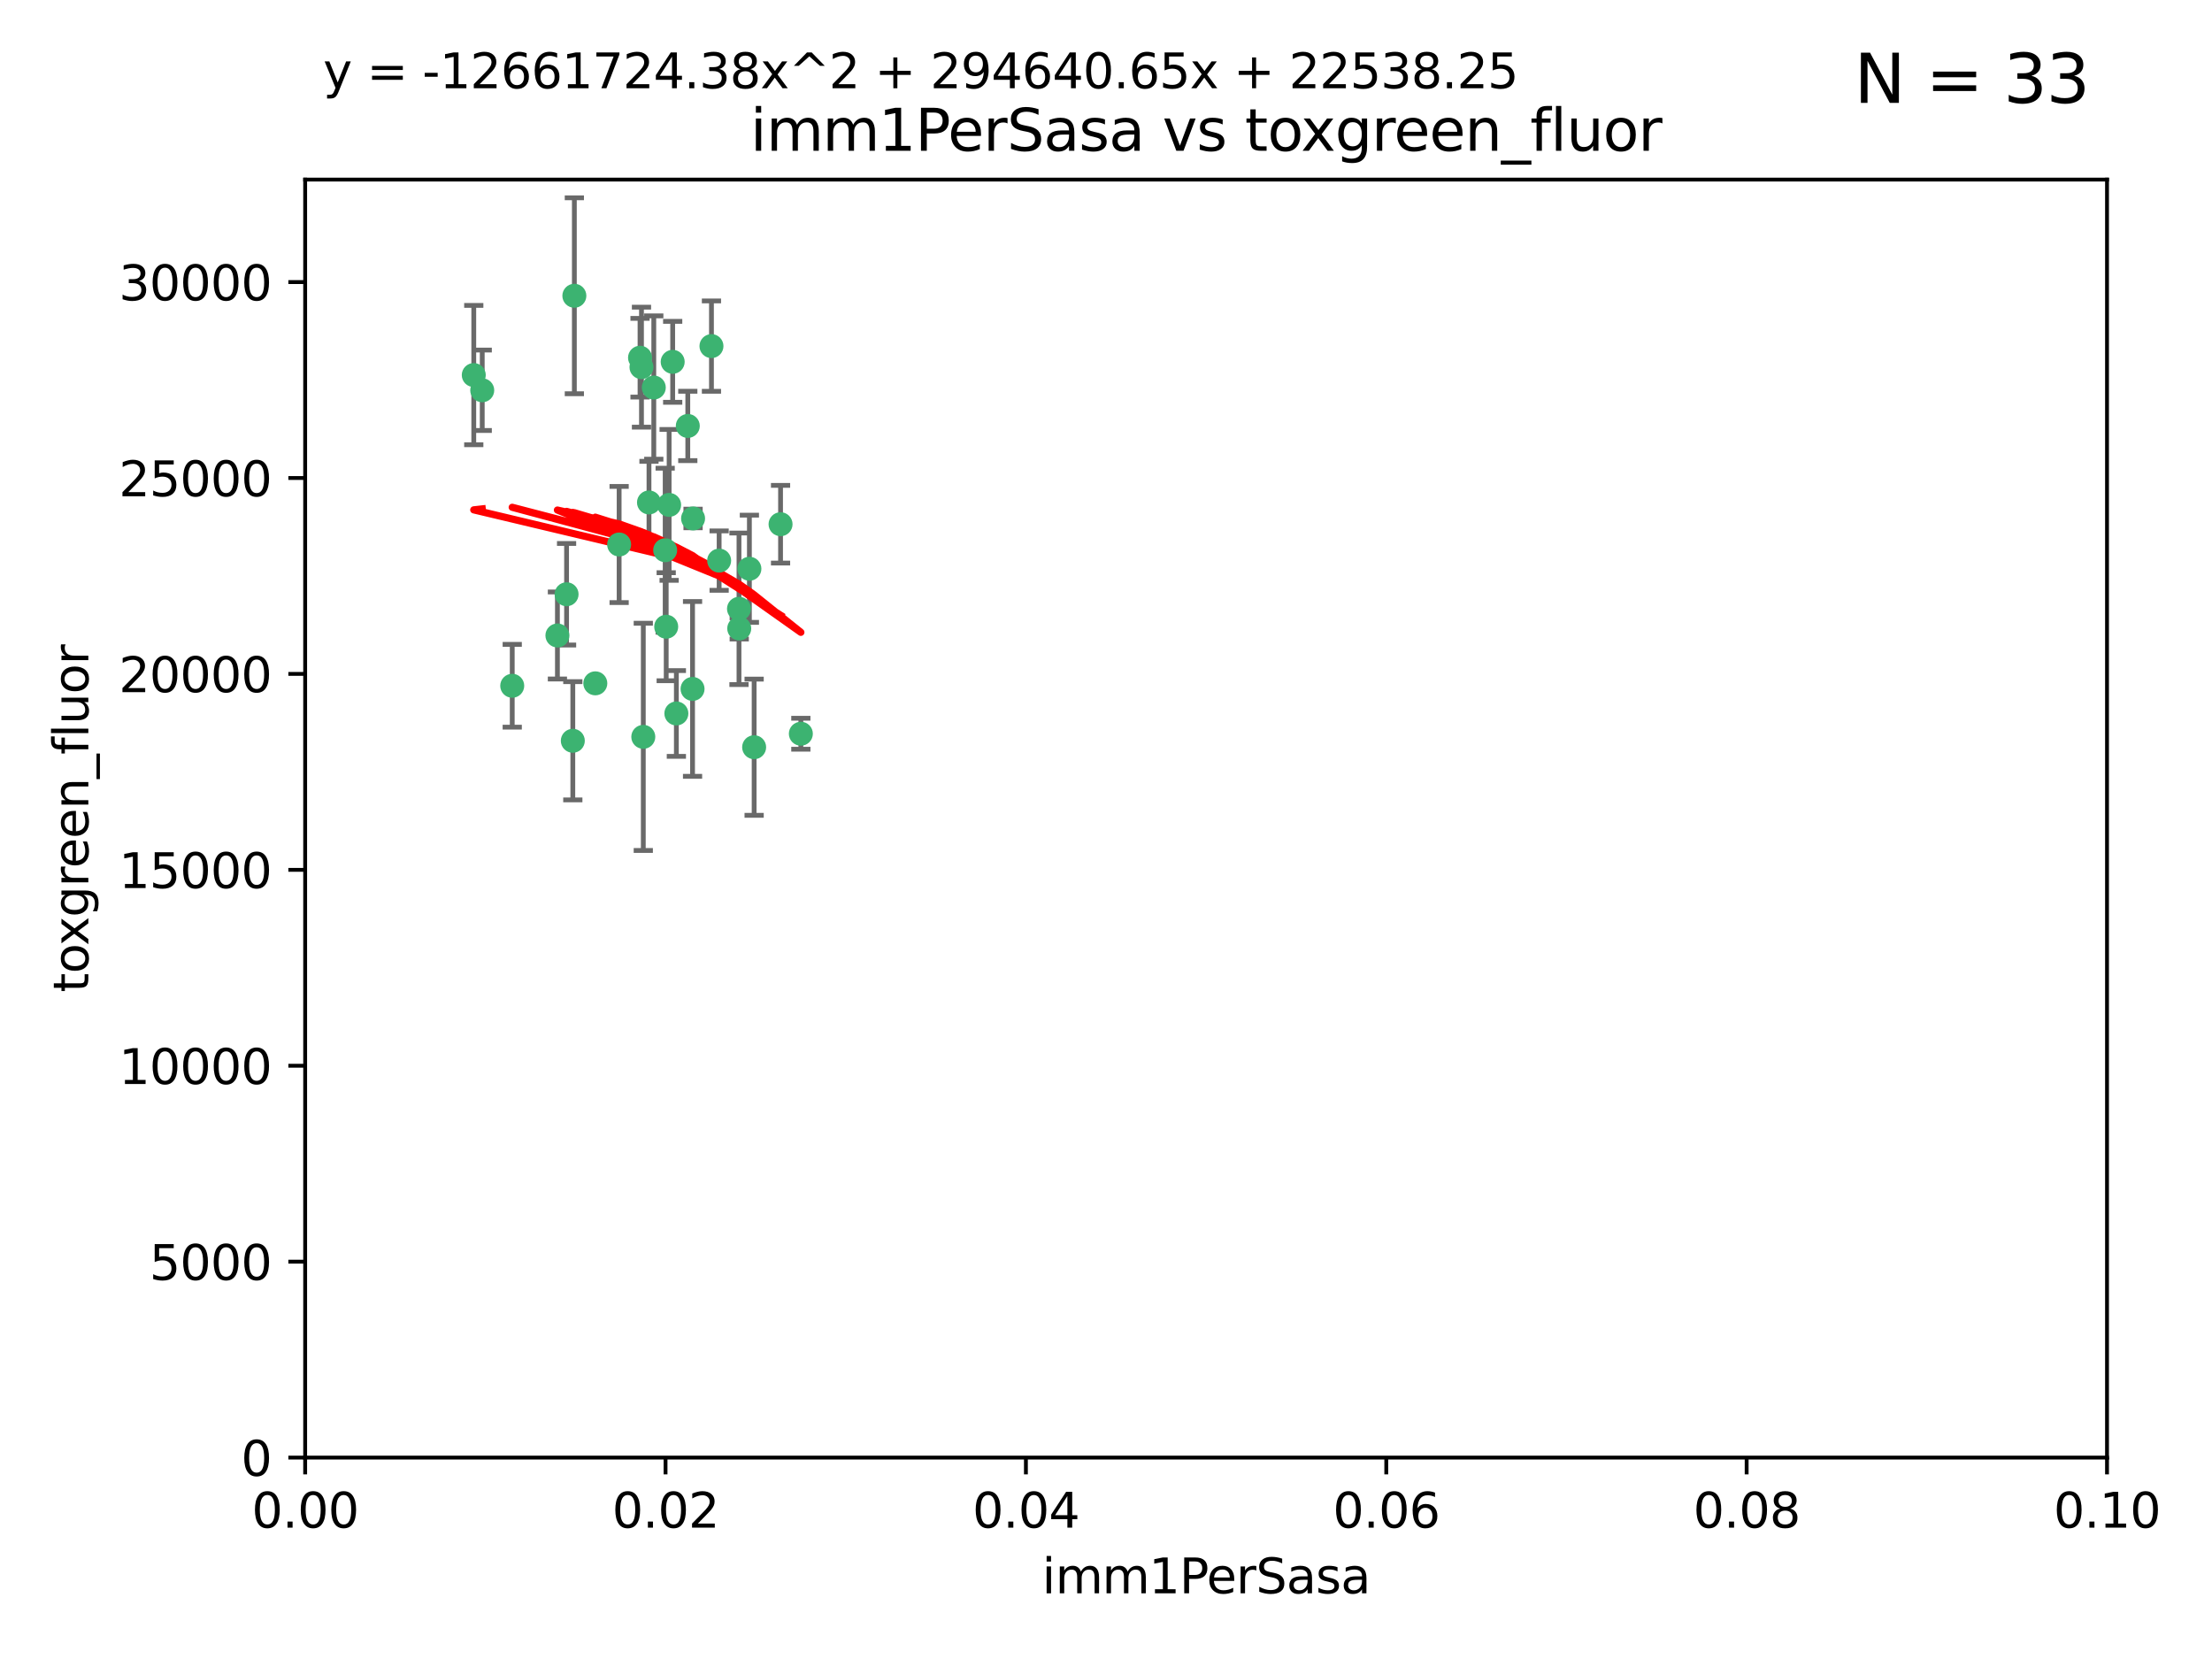 <?xml version="1.0" encoding="utf-8" standalone="no"?>
<!DOCTYPE svg PUBLIC "-//W3C//DTD SVG 1.1//EN"
  "http://www.w3.org/Graphics/SVG/1.1/DTD/svg11.dtd">
<svg xmlns:xlink="http://www.w3.org/1999/xlink" width="460.8pt" height="345.6pt" viewBox="0 0 460.8 345.6" xmlns="http://www.w3.org/2000/svg" version="1.1">
 <defs>
  <style type="text/css">*{stroke-linejoin: round; stroke-linecap: butt}</style>
 </defs>
 <g id="figure_1">
  <g id="patch_1">
   <path d="M 0 345.6 
L 460.8 345.6 
L 460.8 0 
L 0 0 
z
" style="fill: #ffffff"/>
  </g>
  <g id="axes_1">
   <g id="patch_2">
    <path d="M 63.571 303.64 
L 438.93 303.64 
L 438.93 37.411 
L 63.571 37.411 
z
" style="fill: #ffffff"/>
   </g>
   <g id="PathCollection_1">
    <defs>
     <path id="m004fc369bd" d="M 0 1.118 
C 0.297 1.118 0.581 1 0.791 0.791 
C 1 0.581 1.118 0.297 1.118 0 
C 1.118 -0.297 1 -0.581 0.791 -0.791 
C 0.581 -1 0.297 -1.118 0 -1.118 
C -0.297 -1.118 -0.581 -1 -0.791 -0.791 
C -1 -0.581 -1.118 -0.297 -1.118 0 
C -1.118 0.297 -1 0.581 -0.791 0.791 
C -0.581 1 -0.297 1.118 0 1.118 
z
" style="stroke: #3cb371"/>
    </defs>
    <g clip-path="url(#p2e3c6d1d08)">
     <use xlink:href="#m004fc369bd" x="100.458" y="81.302" style="fill: #3cb371; stroke: #3cb371"/>
     <use xlink:href="#m004fc369bd" x="98.695" y="78.131" style="fill: #3cb371; stroke: #3cb371"/>
     <use xlink:href="#m004fc369bd" x="148.21" y="72.1" style="fill: #3cb371; stroke: #3cb371"/>
     <use xlink:href="#m004fc369bd" x="138.568" y="114.62" style="fill: #3cb371; stroke: #3cb371"/>
     <use xlink:href="#m004fc369bd" x="118.027" y="123.793" style="fill: #3cb371; stroke: #3cb371"/>
     <use xlink:href="#m004fc369bd" x="133.331" y="74.519" style="fill: #3cb371; stroke: #3cb371"/>
     <use xlink:href="#m004fc369bd" x="124.016" y="142.351" style="fill: #3cb371; stroke: #3cb371"/>
     <use xlink:href="#m004fc369bd" x="135.196" y="104.669" style="fill: #3cb371; stroke: #3cb371"/>
     <use xlink:href="#m004fc369bd" x="119.649" y="61.614" style="fill: #3cb371; stroke: #3cb371"/>
     <use xlink:href="#m004fc369bd" x="144.38" y="108.004" style="fill: #3cb371; stroke: #3cb371"/>
     <use xlink:href="#m004fc369bd" x="106.707" y="142.86" style="fill: #3cb371; stroke: #3cb371"/>
     <use xlink:href="#m004fc369bd" x="143.28" y="88.731" style="fill: #3cb371; stroke: #3cb371"/>
     <use xlink:href="#m004fc369bd" x="136.196" y="80.73" style="fill: #3cb371; stroke: #3cb371"/>
     <use xlink:href="#m004fc369bd" x="140.132" y="75.375" style="fill: #3cb371; stroke: #3cb371"/>
     <use xlink:href="#m004fc369bd" x="119.328" y="154.316" style="fill: #3cb371; stroke: #3cb371"/>
     <use xlink:href="#m004fc369bd" x="153.995" y="130.924" style="fill: #3cb371; stroke: #3cb371"/>
     <use xlink:href="#m004fc369bd" x="139.392" y="105.18" style="fill: #3cb371; stroke: #3cb371"/>
     <use xlink:href="#m004fc369bd" x="149.81" y="116.785" style="fill: #3cb371; stroke: #3cb371"/>
     <use xlink:href="#m004fc369bd" x="133.632" y="76.485" style="fill: #3cb371; stroke: #3cb371"/>
     <use xlink:href="#m004fc369bd" x="128.977" y="113.43" style="fill: #3cb371; stroke: #3cb371"/>
     <use xlink:href="#m004fc369bd" x="116.121" y="132.38" style="fill: #3cb371; stroke: #3cb371"/>
     <use xlink:href="#m004fc369bd" x="153.946" y="126.822" style="fill: #3cb371; stroke: #3cb371"/>
     <use xlink:href="#m004fc369bd" x="156.112" y="118.484" style="fill: #3cb371; stroke: #3cb371"/>
     <use xlink:href="#m004fc369bd" x="157.1" y="155.658" style="fill: #3cb371; stroke: #3cb371"/>
     <use xlink:href="#m004fc369bd" x="166.831" y="152.848" style="fill: #3cb371; stroke: #3cb371"/>
     <use xlink:href="#m004fc369bd" x="144.271" y="143.516" style="fill: #3cb371; stroke: #3cb371"/>
     <use xlink:href="#m004fc369bd" x="140.899" y="148.629" style="fill: #3cb371; stroke: #3cb371"/>
     <use xlink:href="#m004fc369bd" x="134.01" y="153.5" style="fill: #3cb371; stroke: #3cb371"/>
     <use xlink:href="#m004fc369bd" x="138.782" y="130.556" style="fill: #3cb371; stroke: #3cb371"/>
     <use xlink:href="#m004fc369bd" x="162.604" y="109.203" style="fill: #3cb371; stroke: #3cb371"/>
    </g>
   </g>
   <g id="matplotlib.axis_1">
    <g id="xtick_1">
     <g id="line2d_1">
      <defs>
       <path id="mffca0acfab" d="M 0 0 
L 0 3.5 
" style="stroke: #000000; stroke-width: 0.8"/>
      </defs>
      <g>
       <use xlink:href="#mffca0acfab" x="63.571" y="303.64" style="stroke: #000000; stroke-width: 0.8"/>
      </g>
     </g>
     <g id="text_1">
      <!-- 0.00 -->
      <g transform="translate(52.438 318.238)scale(0.1 -0.1)">
       <defs>
        <path id="DejaVuSans-30" d="M 2034 4250 
Q 1547 4250 1301 3770 
Q 1056 3291 1056 2328 
Q 1056 1369 1301 889 
Q 1547 409 2034 409 
Q 2525 409 2770 889 
Q 3016 1369 3016 2328 
Q 3016 3291 2770 3770 
Q 2525 4250 2034 4250 
z
M 2034 4750 
Q 2819 4750 3233 4129 
Q 3647 3509 3647 2328 
Q 3647 1150 3233 529 
Q 2819 -91 2034 -91 
Q 1250 -91 836 529 
Q 422 1150 422 2328 
Q 422 3509 836 4129 
Q 1250 4750 2034 4750 
z
" transform="scale(0.016)"/>
        <path id="DejaVuSans-2e" d="M 684 794 
L 1344 794 
L 1344 0 
L 684 0 
L 684 794 
z
" transform="scale(0.016)"/>
       </defs>
       <use xlink:href="#DejaVuSans-30"/>
       <use xlink:href="#DejaVuSans-2e" x="63.623"/>
       <use xlink:href="#DejaVuSans-30" x="95.41"/>
       <use xlink:href="#DejaVuSans-30" x="159.033"/>
      </g>
     </g>
    </g>
    <g id="xtick_2">
     <g id="line2d_2">
      <g>
       <use xlink:href="#mffca0acfab" x="138.643" y="303.64" style="stroke: #000000; stroke-width: 0.8"/>
      </g>
     </g>
     <g id="text_2">
      <!-- 0.02 -->
      <g transform="translate(127.51 318.238)scale(0.1 -0.1)">
       <defs>
        <path id="DejaVuSans-32" d="M 1228 531 
L 3431 531 
L 3431 0 
L 469 0 
L 469 531 
Q 828 903 1448 1529 
Q 2069 2156 2228 2338 
Q 2531 2678 2651 2914 
Q 2772 3150 2772 3378 
Q 2772 3750 2511 3984 
Q 2250 4219 1831 4219 
Q 1534 4219 1204 4116 
Q 875 4013 500 3803 
L 500 4441 
Q 881 4594 1212 4672 
Q 1544 4750 1819 4750 
Q 2544 4750 2975 4387 
Q 3406 4025 3406 3419 
Q 3406 3131 3298 2873 
Q 3191 2616 2906 2266 
Q 2828 2175 2409 1742 
Q 1991 1309 1228 531 
z
" transform="scale(0.016)"/>
       </defs>
       <use xlink:href="#DejaVuSans-30"/>
       <use xlink:href="#DejaVuSans-2e" x="63.623"/>
       <use xlink:href="#DejaVuSans-30" x="95.41"/>
       <use xlink:href="#DejaVuSans-32" x="159.033"/>
      </g>
     </g>
    </g>
    <g id="xtick_3">
     <g id="line2d_3">
      <g>
       <use xlink:href="#mffca0acfab" x="213.715" y="303.64" style="stroke: #000000; stroke-width: 0.8"/>
      </g>
     </g>
     <g id="text_3">
      <!-- 0.04 -->
      <g transform="translate(202.582 318.238)scale(0.1 -0.1)">
       <defs>
        <path id="DejaVuSans-34" d="M 2419 4116 
L 825 1625 
L 2419 1625 
L 2419 4116 
z
M 2253 4666 
L 3047 4666 
L 3047 1625 
L 3713 1625 
L 3713 1100 
L 3047 1100 
L 3047 0 
L 2419 0 
L 2419 1100 
L 313 1100 
L 313 1709 
L 2253 4666 
z
" transform="scale(0.016)"/>
       </defs>
       <use xlink:href="#DejaVuSans-30"/>
       <use xlink:href="#DejaVuSans-2e" x="63.623"/>
       <use xlink:href="#DejaVuSans-30" x="95.41"/>
       <use xlink:href="#DejaVuSans-34" x="159.033"/>
      </g>
     </g>
    </g>
    <g id="xtick_4">
     <g id="line2d_4">
      <g>
       <use xlink:href="#mffca0acfab" x="288.786" y="303.64" style="stroke: #000000; stroke-width: 0.8"/>
      </g>
     </g>
     <g id="text_4">
      <!-- 0.06 -->
      <g transform="translate(277.654 318.238)scale(0.1 -0.1)">
       <defs>
        <path id="DejaVuSans-36" d="M 2113 2584 
Q 1688 2584 1439 2293 
Q 1191 2003 1191 1497 
Q 1191 994 1439 701 
Q 1688 409 2113 409 
Q 2538 409 2786 701 
Q 3034 994 3034 1497 
Q 3034 2003 2786 2293 
Q 2538 2584 2113 2584 
z
M 3366 4563 
L 3366 3988 
Q 3128 4100 2886 4159 
Q 2644 4219 2406 4219 
Q 1781 4219 1451 3797 
Q 1122 3375 1075 2522 
Q 1259 2794 1537 2939 
Q 1816 3084 2150 3084 
Q 2853 3084 3261 2657 
Q 3669 2231 3669 1497 
Q 3669 778 3244 343 
Q 2819 -91 2113 -91 
Q 1303 -91 875 529 
Q 447 1150 447 2328 
Q 447 3434 972 4092 
Q 1497 4750 2381 4750 
Q 2619 4750 2861 4703 
Q 3103 4656 3366 4563 
z
" transform="scale(0.016)"/>
       </defs>
       <use xlink:href="#DejaVuSans-30"/>
       <use xlink:href="#DejaVuSans-2e" x="63.623"/>
       <use xlink:href="#DejaVuSans-30" x="95.41"/>
       <use xlink:href="#DejaVuSans-36" x="159.033"/>
      </g>
     </g>
    </g>
    <g id="xtick_5">
     <g id="line2d_5">
      <g>
       <use xlink:href="#mffca0acfab" x="363.858" y="303.64" style="stroke: #000000; stroke-width: 0.8"/>
      </g>
     </g>
     <g id="text_5">
      <!-- 0.08 -->
      <g transform="translate(352.725 318.238)scale(0.1 -0.1)">
       <defs>
        <path id="DejaVuSans-38" d="M 2034 2216 
Q 1584 2216 1326 1975 
Q 1069 1734 1069 1313 
Q 1069 891 1326 650 
Q 1584 409 2034 409 
Q 2484 409 2743 651 
Q 3003 894 3003 1313 
Q 3003 1734 2745 1975 
Q 2488 2216 2034 2216 
z
M 1403 2484 
Q 997 2584 770 2862 
Q 544 3141 544 3541 
Q 544 4100 942 4425 
Q 1341 4750 2034 4750 
Q 2731 4750 3128 4425 
Q 3525 4100 3525 3541 
Q 3525 3141 3298 2862 
Q 3072 2584 2669 2484 
Q 3125 2378 3379 2068 
Q 3634 1759 3634 1313 
Q 3634 634 3220 271 
Q 2806 -91 2034 -91 
Q 1263 -91 848 271 
Q 434 634 434 1313 
Q 434 1759 690 2068 
Q 947 2378 1403 2484 
z
M 1172 3481 
Q 1172 3119 1398 2916 
Q 1625 2713 2034 2713 
Q 2441 2713 2670 2916 
Q 2900 3119 2900 3481 
Q 2900 3844 2670 4047 
Q 2441 4250 2034 4250 
Q 1625 4250 1398 4047 
Q 1172 3844 1172 3481 
z
" transform="scale(0.016)"/>
       </defs>
       <use xlink:href="#DejaVuSans-30"/>
       <use xlink:href="#DejaVuSans-2e" x="63.623"/>
       <use xlink:href="#DejaVuSans-30" x="95.41"/>
       <use xlink:href="#DejaVuSans-38" x="159.033"/>
      </g>
     </g>
    </g>
    <g id="xtick_6">
     <g id="line2d_6">
      <g>
       <use xlink:href="#mffca0acfab" x="438.93" y="303.64" style="stroke: #000000; stroke-width: 0.8"/>
      </g>
     </g>
     <g id="text_6">
      <!-- 0.10 -->
      <g transform="translate(427.797 318.238)scale(0.1 -0.1)">
       <defs>
        <path id="DejaVuSans-31" d="M 794 531 
L 1825 531 
L 1825 4091 
L 703 3866 
L 703 4441 
L 1819 4666 
L 2450 4666 
L 2450 531 
L 3481 531 
L 3481 0 
L 794 0 
L 794 531 
z
" transform="scale(0.016)"/>
       </defs>
       <use xlink:href="#DejaVuSans-30"/>
       <use xlink:href="#DejaVuSans-2e" x="63.623"/>
       <use xlink:href="#DejaVuSans-31" x="95.41"/>
       <use xlink:href="#DejaVuSans-30" x="159.033"/>
      </g>
     </g>
    </g>
    <g id="text_7">
     <!-- imm1PerSasa -->
     <g transform="translate(217.067 331.917)scale(0.1 -0.1)">
      <defs>
       <path id="DejaVuSans-69" d="M 603 3500 
L 1178 3500 
L 1178 0 
L 603 0 
L 603 3500 
z
M 603 4863 
L 1178 4863 
L 1178 4134 
L 603 4134 
L 603 4863 
z
" transform="scale(0.016)"/>
       <path id="DejaVuSans-6d" d="M 3328 2828 
Q 3544 3216 3844 3400 
Q 4144 3584 4550 3584 
Q 5097 3584 5394 3201 
Q 5691 2819 5691 2113 
L 5691 0 
L 5113 0 
L 5113 2094 
Q 5113 2597 4934 2840 
Q 4756 3084 4391 3084 
Q 3944 3084 3684 2787 
Q 3425 2491 3425 1978 
L 3425 0 
L 2847 0 
L 2847 2094 
Q 2847 2600 2669 2842 
Q 2491 3084 2119 3084 
Q 1678 3084 1418 2786 
Q 1159 2488 1159 1978 
L 1159 0 
L 581 0 
L 581 3500 
L 1159 3500 
L 1159 2956 
Q 1356 3278 1631 3431 
Q 1906 3584 2284 3584 
Q 2666 3584 2933 3390 
Q 3200 3197 3328 2828 
z
" transform="scale(0.016)"/>
       <path id="DejaVuSans-50" d="M 1259 4147 
L 1259 2394 
L 2053 2394 
Q 2494 2394 2734 2622 
Q 2975 2850 2975 3272 
Q 2975 3691 2734 3919 
Q 2494 4147 2053 4147 
L 1259 4147 
z
M 628 4666 
L 2053 4666 
Q 2838 4666 3239 4311 
Q 3641 3956 3641 3272 
Q 3641 2581 3239 2228 
Q 2838 1875 2053 1875 
L 1259 1875 
L 1259 0 
L 628 0 
L 628 4666 
z
" transform="scale(0.016)"/>
       <path id="DejaVuSans-65" d="M 3597 1894 
L 3597 1613 
L 953 1613 
Q 991 1019 1311 708 
Q 1631 397 2203 397 
Q 2534 397 2845 478 
Q 3156 559 3463 722 
L 3463 178 
Q 3153 47 2828 -22 
Q 2503 -91 2169 -91 
Q 1331 -91 842 396 
Q 353 884 353 1716 
Q 353 2575 817 3079 
Q 1281 3584 2069 3584 
Q 2775 3584 3186 3129 
Q 3597 2675 3597 1894 
z
M 3022 2063 
Q 3016 2534 2758 2815 
Q 2500 3097 2075 3097 
Q 1594 3097 1305 2825 
Q 1016 2553 972 2059 
L 3022 2063 
z
" transform="scale(0.016)"/>
       <path id="DejaVuSans-72" d="M 2631 2963 
Q 2534 3019 2420 3045 
Q 2306 3072 2169 3072 
Q 1681 3072 1420 2755 
Q 1159 2438 1159 1844 
L 1159 0 
L 581 0 
L 581 3500 
L 1159 3500 
L 1159 2956 
Q 1341 3275 1631 3429 
Q 1922 3584 2338 3584 
Q 2397 3584 2469 3576 
Q 2541 3569 2628 3553 
L 2631 2963 
z
" transform="scale(0.016)"/>
       <path id="DejaVuSans-53" d="M 3425 4513 
L 3425 3897 
Q 3066 4069 2747 4153 
Q 2428 4238 2131 4238 
Q 1616 4238 1336 4038 
Q 1056 3838 1056 3469 
Q 1056 3159 1242 3001 
Q 1428 2844 1947 2747 
L 2328 2669 
Q 3034 2534 3370 2195 
Q 3706 1856 3706 1288 
Q 3706 609 3251 259 
Q 2797 -91 1919 -91 
Q 1588 -91 1214 -16 
Q 841 59 441 206 
L 441 856 
Q 825 641 1194 531 
Q 1563 422 1919 422 
Q 2459 422 2753 634 
Q 3047 847 3047 1241 
Q 3047 1584 2836 1778 
Q 2625 1972 2144 2069 
L 1759 2144 
Q 1053 2284 737 2584 
Q 422 2884 422 3419 
Q 422 4038 858 4394 
Q 1294 4750 2059 4750 
Q 2388 4750 2728 4690 
Q 3069 4631 3425 4513 
z
" transform="scale(0.016)"/>
       <path id="DejaVuSans-61" d="M 2194 1759 
Q 1497 1759 1228 1600 
Q 959 1441 959 1056 
Q 959 750 1161 570 
Q 1363 391 1709 391 
Q 2188 391 2477 730 
Q 2766 1069 2766 1631 
L 2766 1759 
L 2194 1759 
z
M 3341 1997 
L 3341 0 
L 2766 0 
L 2766 531 
Q 2569 213 2275 61 
Q 1981 -91 1556 -91 
Q 1019 -91 701 211 
Q 384 513 384 1019 
Q 384 1609 779 1909 
Q 1175 2209 1959 2209 
L 2766 2209 
L 2766 2266 
Q 2766 2663 2505 2880 
Q 2244 3097 1772 3097 
Q 1472 3097 1187 3025 
Q 903 2953 641 2809 
L 641 3341 
Q 956 3463 1253 3523 
Q 1550 3584 1831 3584 
Q 2591 3584 2966 3190 
Q 3341 2797 3341 1997 
z
" transform="scale(0.016)"/>
       <path id="DejaVuSans-73" d="M 2834 3397 
L 2834 2853 
Q 2591 2978 2328 3040 
Q 2066 3103 1784 3103 
Q 1356 3103 1142 2972 
Q 928 2841 928 2578 
Q 928 2378 1081 2264 
Q 1234 2150 1697 2047 
L 1894 2003 
Q 2506 1872 2764 1633 
Q 3022 1394 3022 966 
Q 3022 478 2636 193 
Q 2250 -91 1575 -91 
Q 1294 -91 989 -36 
Q 684 19 347 128 
L 347 722 
Q 666 556 975 473 
Q 1284 391 1588 391 
Q 1994 391 2212 530 
Q 2431 669 2431 922 
Q 2431 1156 2273 1281 
Q 2116 1406 1581 1522 
L 1381 1569 
Q 847 1681 609 1914 
Q 372 2147 372 2553 
Q 372 3047 722 3315 
Q 1072 3584 1716 3584 
Q 2034 3584 2315 3537 
Q 2597 3491 2834 3397 
z
" transform="scale(0.016)"/>
      </defs>
      <use xlink:href="#DejaVuSans-69"/>
      <use xlink:href="#DejaVuSans-6d" x="27.783"/>
      <use xlink:href="#DejaVuSans-6d" x="125.195"/>
      <use xlink:href="#DejaVuSans-31" x="222.607"/>
      <use xlink:href="#DejaVuSans-50" x="286.23"/>
      <use xlink:href="#DejaVuSans-65" x="342.908"/>
      <use xlink:href="#DejaVuSans-72" x="404.432"/>
      <use xlink:href="#DejaVuSans-53" x="445.545"/>
      <use xlink:href="#DejaVuSans-61" x="509.021"/>
      <use xlink:href="#DejaVuSans-73" x="570.301"/>
      <use xlink:href="#DejaVuSans-61" x="622.4"/>
     </g>
    </g>
   </g>
   <g id="matplotlib.axis_2">
    <g id="ytick_1">
     <g id="line2d_7">
      <defs>
       <path id="m4f6c9a220f" d="M 0 0 
L -3.5 0 
" style="stroke: #000000; stroke-width: 0.8"/>
      </defs>
      <g>
       <use xlink:href="#m4f6c9a220f" x="63.571" y="303.64" style="stroke: #000000; stroke-width: 0.8"/>
      </g>
     </g>
     <g id="text_8">
      <!-- 0 -->
      <g transform="translate(50.209 307.439)scale(0.1 -0.1)">
       <use xlink:href="#DejaVuSans-30"/>
      </g>
     </g>
    </g>
    <g id="ytick_2">
     <g id="line2d_8">
      <g>
       <use xlink:href="#m4f6c9a220f" x="63.571" y="262.827" style="stroke: #000000; stroke-width: 0.8"/>
      </g>
     </g>
     <g id="text_9">
      <!-- 5000 -->
      <g transform="translate(31.121 266.626)scale(0.1 -0.1)">
       <defs>
        <path id="DejaVuSans-35" d="M 691 4666 
L 3169 4666 
L 3169 4134 
L 1269 4134 
L 1269 2991 
Q 1406 3038 1543 3061 
Q 1681 3084 1819 3084 
Q 2600 3084 3056 2656 
Q 3513 2228 3513 1497 
Q 3513 744 3044 326 
Q 2575 -91 1722 -91 
Q 1428 -91 1123 -41 
Q 819 9 494 109 
L 494 744 
Q 775 591 1075 516 
Q 1375 441 1709 441 
Q 2250 441 2565 725 
Q 2881 1009 2881 1497 
Q 2881 1984 2565 2268 
Q 2250 2553 1709 2553 
Q 1456 2553 1204 2497 
Q 953 2441 691 2322 
L 691 4666 
z
" transform="scale(0.016)"/>
       </defs>
       <use xlink:href="#DejaVuSans-35"/>
       <use xlink:href="#DejaVuSans-30" x="63.623"/>
       <use xlink:href="#DejaVuSans-30" x="127.246"/>
       <use xlink:href="#DejaVuSans-30" x="190.869"/>
      </g>
     </g>
    </g>
    <g id="ytick_3">
     <g id="line2d_9">
      <g>
       <use xlink:href="#m4f6c9a220f" x="63.571" y="222.014" style="stroke: #000000; stroke-width: 0.8"/>
      </g>
     </g>
     <g id="text_10">
      <!-- 10000 -->
      <g transform="translate(24.759 225.813)scale(0.1 -0.1)">
       <use xlink:href="#DejaVuSans-31"/>
       <use xlink:href="#DejaVuSans-30" x="63.623"/>
       <use xlink:href="#DejaVuSans-30" x="127.246"/>
       <use xlink:href="#DejaVuSans-30" x="190.869"/>
       <use xlink:href="#DejaVuSans-30" x="254.492"/>
      </g>
     </g>
    </g>
    <g id="ytick_4">
     <g id="line2d_10">
      <g>
       <use xlink:href="#m4f6c9a220f" x="63.571" y="181.201" style="stroke: #000000; stroke-width: 0.8"/>
      </g>
     </g>
     <g id="text_11">
      <!-- 15000 -->
      <g transform="translate(24.759 185)scale(0.1 -0.1)">
       <use xlink:href="#DejaVuSans-31"/>
       <use xlink:href="#DejaVuSans-35" x="63.623"/>
       <use xlink:href="#DejaVuSans-30" x="127.246"/>
       <use xlink:href="#DejaVuSans-30" x="190.869"/>
       <use xlink:href="#DejaVuSans-30" x="254.492"/>
      </g>
     </g>
    </g>
    <g id="ytick_5">
     <g id="line2d_11">
      <g>
       <use xlink:href="#m4f6c9a220f" x="63.571" y="140.388" style="stroke: #000000; stroke-width: 0.8"/>
      </g>
     </g>
     <g id="text_12">
      <!-- 20000 -->
      <g transform="translate(24.759 144.187)scale(0.1 -0.1)">
       <use xlink:href="#DejaVuSans-32"/>
       <use xlink:href="#DejaVuSans-30" x="63.623"/>
       <use xlink:href="#DejaVuSans-30" x="127.246"/>
       <use xlink:href="#DejaVuSans-30" x="190.869"/>
       <use xlink:href="#DejaVuSans-30" x="254.492"/>
      </g>
     </g>
    </g>
    <g id="ytick_6">
     <g id="line2d_12">
      <g>
       <use xlink:href="#m4f6c9a220f" x="63.571" y="99.575" style="stroke: #000000; stroke-width: 0.8"/>
      </g>
     </g>
     <g id="text_13">
      <!-- 25000 -->
      <g transform="translate(24.759 103.374)scale(0.1 -0.1)">
       <use xlink:href="#DejaVuSans-32"/>
       <use xlink:href="#DejaVuSans-35" x="63.623"/>
       <use xlink:href="#DejaVuSans-30" x="127.246"/>
       <use xlink:href="#DejaVuSans-30" x="190.869"/>
       <use xlink:href="#DejaVuSans-30" x="254.492"/>
      </g>
     </g>
    </g>
    <g id="ytick_7">
     <g id="line2d_13">
      <g>
       <use xlink:href="#m4f6c9a220f" x="63.571" y="58.761" style="stroke: #000000; stroke-width: 0.8"/>
      </g>
     </g>
     <g id="text_14">
      <!-- 30000 -->
      <g transform="translate(24.759 62.561)scale(0.1 -0.1)">
       <defs>
        <path id="DejaVuSans-33" d="M 2597 2516 
Q 3050 2419 3304 2112 
Q 3559 1806 3559 1356 
Q 3559 666 3084 287 
Q 2609 -91 1734 -91 
Q 1441 -91 1130 -33 
Q 819 25 488 141 
L 488 750 
Q 750 597 1062 519 
Q 1375 441 1716 441 
Q 2309 441 2620 675 
Q 2931 909 2931 1356 
Q 2931 1769 2642 2001 
Q 2353 2234 1838 2234 
L 1294 2234 
L 1294 2753 
L 1863 2753 
Q 2328 2753 2575 2939 
Q 2822 3125 2822 3475 
Q 2822 3834 2567 4026 
Q 2313 4219 1838 4219 
Q 1578 4219 1281 4162 
Q 984 4106 628 3988 
L 628 4550 
Q 988 4650 1302 4700 
Q 1616 4750 1894 4750 
Q 2613 4750 3031 4423 
Q 3450 4097 3450 3541 
Q 3450 3153 3228 2886 
Q 3006 2619 2597 2516 
z
" transform="scale(0.016)"/>
       </defs>
       <use xlink:href="#DejaVuSans-33"/>
       <use xlink:href="#DejaVuSans-30" x="63.623"/>
       <use xlink:href="#DejaVuSans-30" x="127.246"/>
       <use xlink:href="#DejaVuSans-30" x="190.869"/>
       <use xlink:href="#DejaVuSans-30" x="254.492"/>
      </g>
     </g>
    </g>
    <g id="text_15">
     <!-- toxgreen_fluor -->
     <g transform="translate(18.401 206.72)rotate(-90)scale(0.1 -0.1)">
      <defs>
       <path id="DejaVuSans-74" d="M 1172 4494 
L 1172 3500 
L 2356 3500 
L 2356 3053 
L 1172 3053 
L 1172 1153 
Q 1172 725 1289 603 
Q 1406 481 1766 481 
L 2356 481 
L 2356 0 
L 1766 0 
Q 1100 0 847 248 
Q 594 497 594 1153 
L 594 3053 
L 172 3053 
L 172 3500 
L 594 3500 
L 594 4494 
L 1172 4494 
z
" transform="scale(0.016)"/>
       <path id="DejaVuSans-6f" d="M 1959 3097 
Q 1497 3097 1228 2736 
Q 959 2375 959 1747 
Q 959 1119 1226 758 
Q 1494 397 1959 397 
Q 2419 397 2687 759 
Q 2956 1122 2956 1747 
Q 2956 2369 2687 2733 
Q 2419 3097 1959 3097 
z
M 1959 3584 
Q 2709 3584 3137 3096 
Q 3566 2609 3566 1747 
Q 3566 888 3137 398 
Q 2709 -91 1959 -91 
Q 1206 -91 779 398 
Q 353 888 353 1747 
Q 353 2609 779 3096 
Q 1206 3584 1959 3584 
z
" transform="scale(0.016)"/>
       <path id="DejaVuSans-78" d="M 3513 3500 
L 2247 1797 
L 3578 0 
L 2900 0 
L 1881 1375 
L 863 0 
L 184 0 
L 1544 1831 
L 300 3500 
L 978 3500 
L 1906 2253 
L 2834 3500 
L 3513 3500 
z
" transform="scale(0.016)"/>
       <path id="DejaVuSans-67" d="M 2906 1791 
Q 2906 2416 2648 2759 
Q 2391 3103 1925 3103 
Q 1463 3103 1205 2759 
Q 947 2416 947 1791 
Q 947 1169 1205 825 
Q 1463 481 1925 481 
Q 2391 481 2648 825 
Q 2906 1169 2906 1791 
z
M 3481 434 
Q 3481 -459 3084 -895 
Q 2688 -1331 1869 -1331 
Q 1566 -1331 1297 -1286 
Q 1028 -1241 775 -1147 
L 775 -588 
Q 1028 -725 1275 -790 
Q 1522 -856 1778 -856 
Q 2344 -856 2625 -561 
Q 2906 -266 2906 331 
L 2906 616 
Q 2728 306 2450 153 
Q 2172 0 1784 0 
Q 1141 0 747 490 
Q 353 981 353 1791 
Q 353 2603 747 3093 
Q 1141 3584 1784 3584 
Q 2172 3584 2450 3431 
Q 2728 3278 2906 2969 
L 2906 3500 
L 3481 3500 
L 3481 434 
z
" transform="scale(0.016)"/>
       <path id="DejaVuSans-6e" d="M 3513 2113 
L 3513 0 
L 2938 0 
L 2938 2094 
Q 2938 2591 2744 2837 
Q 2550 3084 2163 3084 
Q 1697 3084 1428 2787 
Q 1159 2491 1159 1978 
L 1159 0 
L 581 0 
L 581 3500 
L 1159 3500 
L 1159 2956 
Q 1366 3272 1645 3428 
Q 1925 3584 2291 3584 
Q 2894 3584 3203 3211 
Q 3513 2838 3513 2113 
z
" transform="scale(0.016)"/>
       <path id="DejaVuSans-5f" d="M 3263 -1063 
L 3263 -1509 
L -63 -1509 
L -63 -1063 
L 3263 -1063 
z
" transform="scale(0.016)"/>
       <path id="DejaVuSans-66" d="M 2375 4863 
L 2375 4384 
L 1825 4384 
Q 1516 4384 1395 4259 
Q 1275 4134 1275 3809 
L 1275 3500 
L 2222 3500 
L 2222 3053 
L 1275 3053 
L 1275 0 
L 697 0 
L 697 3053 
L 147 3053 
L 147 3500 
L 697 3500 
L 697 3744 
Q 697 4328 969 4595 
Q 1241 4863 1831 4863 
L 2375 4863 
z
" transform="scale(0.016)"/>
       <path id="DejaVuSans-6c" d="M 603 4863 
L 1178 4863 
L 1178 0 
L 603 0 
L 603 4863 
z
" transform="scale(0.016)"/>
       <path id="DejaVuSans-75" d="M 544 1381 
L 544 3500 
L 1119 3500 
L 1119 1403 
Q 1119 906 1312 657 
Q 1506 409 1894 409 
Q 2359 409 2629 706 
Q 2900 1003 2900 1516 
L 2900 3500 
L 3475 3500 
L 3475 0 
L 2900 0 
L 2900 538 
Q 2691 219 2414 64 
Q 2138 -91 1772 -91 
Q 1169 -91 856 284 
Q 544 659 544 1381 
z
M 1991 3584 
L 1991 3584 
z
" transform="scale(0.016)"/>
      </defs>
      <use xlink:href="#DejaVuSans-74"/>
      <use xlink:href="#DejaVuSans-6f" x="39.209"/>
      <use xlink:href="#DejaVuSans-78" x="97.266"/>
      <use xlink:href="#DejaVuSans-67" x="156.445"/>
      <use xlink:href="#DejaVuSans-72" x="219.922"/>
      <use xlink:href="#DejaVuSans-65" x="258.785"/>
      <use xlink:href="#DejaVuSans-65" x="320.309"/>
      <use xlink:href="#DejaVuSans-6e" x="381.832"/>
      <use xlink:href="#DejaVuSans-5f" x="445.211"/>
      <use xlink:href="#DejaVuSans-66" x="495.211"/>
      <use xlink:href="#DejaVuSans-6c" x="530.416"/>
      <use xlink:href="#DejaVuSans-75" x="558.199"/>
      <use xlink:href="#DejaVuSans-6f" x="621.578"/>
      <use xlink:href="#DejaVuSans-72" x="682.76"/>
     </g>
    </g>
   </g>
   <g id="LineCollection_1">
    <path d="M 100.458 89.677 
L 100.458 72.926 
" clip-path="url(#p2e3c6d1d08)" style="fill: none; stroke: #696969"/>
    <path d="M 98.695 92.642 
L 98.695 63.621 
" clip-path="url(#p2e3c6d1d08)" style="fill: none; stroke: #696969"/>
    <path d="M 148.21 81.508 
L 148.21 62.691 
" clip-path="url(#p2e3c6d1d08)" style="fill: none; stroke: #696969"/>
    <path d="M 138.568 131.703 
L 138.568 97.537 
" clip-path="url(#p2e3c6d1d08)" style="fill: none; stroke: #696969"/>
    <path d="M 118.027 134.369 
L 118.027 113.217 
" clip-path="url(#p2e3c6d1d08)" style="fill: none; stroke: #696969"/>
    <path d="M 133.331 82.716 
L 133.331 66.323 
" clip-path="url(#p2e3c6d1d08)" style="fill: none; stroke: #696969"/>
    <path d="M 124.016 142.961 
L 124.016 141.74 
" clip-path="url(#p2e3c6d1d08)" style="fill: none; stroke: #696969"/>
    <path d="M 135.196 113.231 
L 135.196 96.106 
" clip-path="url(#p2e3c6d1d08)" style="fill: none; stroke: #696969"/>
    <path d="M 119.649 82.023 
L 119.649 41.205 
" clip-path="url(#p2e3c6d1d08)" style="fill: none; stroke: #696969"/>
    <path d="M 144.38 109.944 
L 144.38 106.064 
" clip-path="url(#p2e3c6d1d08)" style="fill: none; stroke: #696969"/>
    <path d="M 106.707 151.483 
L 106.707 134.236 
" clip-path="url(#p2e3c6d1d08)" style="fill: none; stroke: #696969"/>
    <path d="M 143.28 95.956 
L 143.28 81.505 
" clip-path="url(#p2e3c6d1d08)" style="fill: none; stroke: #696969"/>
    <path d="M 136.196 95.657 
L 136.196 65.803 
" clip-path="url(#p2e3c6d1d08)" style="fill: none; stroke: #696969"/>
    <path d="M 140.132 83.805 
L 140.132 66.944 
" clip-path="url(#p2e3c6d1d08)" style="fill: none; stroke: #696969"/>
    <path d="M 119.328 166.633 
L 119.328 141.999 
" clip-path="url(#p2e3c6d1d08)" style="fill: none; stroke: #696969"/>
    <path d="M 153.995 133.114 
L 153.995 128.735 
" clip-path="url(#p2e3c6d1d08)" style="fill: none; stroke: #696969"/>
    <path d="M 139.392 120.895 
L 139.392 89.465 
" clip-path="url(#p2e3c6d1d08)" style="fill: none; stroke: #696969"/>
    <path d="M 149.81 122.971 
L 149.81 110.599 
" clip-path="url(#p2e3c6d1d08)" style="fill: none; stroke: #696969"/>
    <path d="M 133.632 88.982 
L 133.632 63.989 
" clip-path="url(#p2e3c6d1d08)" style="fill: none; stroke: #696969"/>
    <path d="M 128.977 125.529 
L 128.977 101.332 
" clip-path="url(#p2e3c6d1d08)" style="fill: none; stroke: #696969"/>
    <path d="M 116.121 141.447 
L 116.121 123.313 
" clip-path="url(#p2e3c6d1d08)" style="fill: none; stroke: #696969"/>
    <path d="M 153.946 142.606 
L 153.946 111.038 
" clip-path="url(#p2e3c6d1d08)" style="fill: none; stroke: #696969"/>
    <path d="M 156.112 129.651 
L 156.112 107.317 
" clip-path="url(#p2e3c6d1d08)" style="fill: none; stroke: #696969"/>
    <path d="M 157.1 169.844 
L 157.1 141.472 
" clip-path="url(#p2e3c6d1d08)" style="fill: none; stroke: #696969"/>
    <path d="M 166.831 156.075 
L 166.831 149.621 
" clip-path="url(#p2e3c6d1d08)" style="fill: none; stroke: #696969"/>
    <path d="M 144.271 161.723 
L 144.271 125.31 
" clip-path="url(#p2e3c6d1d08)" style="fill: none; stroke: #696969"/>
    <path d="M 140.899 157.563 
L 140.899 139.694 
" clip-path="url(#p2e3c6d1d08)" style="fill: none; stroke: #696969"/>
    <path d="M 134.01 177.167 
L 134.01 129.834 
" clip-path="url(#p2e3c6d1d08)" style="fill: none; stroke: #696969"/>
    <path d="M 138.782 141.807 
L 138.782 119.305 
" clip-path="url(#p2e3c6d1d08)" style="fill: none; stroke: #696969"/>
    <path d="M 162.604 117.297 
L 162.604 101.108 
" clip-path="url(#p2e3c6d1d08)" style="fill: none; stroke: #696969"/>
   </g>
   <g id="line2d_14">
    <defs>
     <path id="md4146acfc9" d="M 2 0 
L -2 -0 
" style="stroke: #696969"/>
    </defs>
    <g clip-path="url(#p2e3c6d1d08)">
     <use xlink:href="#md4146acfc9" x="100.458" y="89.677" style="fill: #696969; stroke: #696969"/>
     <use xlink:href="#md4146acfc9" x="98.695" y="92.642" style="fill: #696969; stroke: #696969"/>
     <use xlink:href="#md4146acfc9" x="148.21" y="81.508" style="fill: #696969; stroke: #696969"/>
     <use xlink:href="#md4146acfc9" x="138.568" y="131.703" style="fill: #696969; stroke: #696969"/>
     <use xlink:href="#md4146acfc9" x="118.027" y="134.369" style="fill: #696969; stroke: #696969"/>
     <use xlink:href="#md4146acfc9" x="133.331" y="82.716" style="fill: #696969; stroke: #696969"/>
     <use xlink:href="#md4146acfc9" x="124.016" y="142.961" style="fill: #696969; stroke: #696969"/>
     <use xlink:href="#md4146acfc9" x="135.196" y="113.231" style="fill: #696969; stroke: #696969"/>
     <use xlink:href="#md4146acfc9" x="119.649" y="82.023" style="fill: #696969; stroke: #696969"/>
     <use xlink:href="#md4146acfc9" x="144.38" y="109.944" style="fill: #696969; stroke: #696969"/>
     <use xlink:href="#md4146acfc9" x="106.707" y="151.483" style="fill: #696969; stroke: #696969"/>
     <use xlink:href="#md4146acfc9" x="143.28" y="95.956" style="fill: #696969; stroke: #696969"/>
     <use xlink:href="#md4146acfc9" x="136.196" y="95.657" style="fill: #696969; stroke: #696969"/>
     <use xlink:href="#md4146acfc9" x="140.132" y="83.805" style="fill: #696969; stroke: #696969"/>
     <use xlink:href="#md4146acfc9" x="119.328" y="166.633" style="fill: #696969; stroke: #696969"/>
     <use xlink:href="#md4146acfc9" x="153.995" y="133.114" style="fill: #696969; stroke: #696969"/>
     <use xlink:href="#md4146acfc9" x="139.392" y="120.895" style="fill: #696969; stroke: #696969"/>
     <use xlink:href="#md4146acfc9" x="149.81" y="122.971" style="fill: #696969; stroke: #696969"/>
     <use xlink:href="#md4146acfc9" x="133.632" y="88.982" style="fill: #696969; stroke: #696969"/>
     <use xlink:href="#md4146acfc9" x="128.977" y="125.529" style="fill: #696969; stroke: #696969"/>
     <use xlink:href="#md4146acfc9" x="116.121" y="141.447" style="fill: #696969; stroke: #696969"/>
     <use xlink:href="#md4146acfc9" x="153.946" y="142.606" style="fill: #696969; stroke: #696969"/>
     <use xlink:href="#md4146acfc9" x="156.112" y="129.651" style="fill: #696969; stroke: #696969"/>
     <use xlink:href="#md4146acfc9" x="157.1" y="169.844" style="fill: #696969; stroke: #696969"/>
     <use xlink:href="#md4146acfc9" x="166.831" y="156.075" style="fill: #696969; stroke: #696969"/>
     <use xlink:href="#md4146acfc9" x="144.271" y="161.723" style="fill: #696969; stroke: #696969"/>
     <use xlink:href="#md4146acfc9" x="140.899" y="157.563" style="fill: #696969; stroke: #696969"/>
     <use xlink:href="#md4146acfc9" x="134.01" y="177.167" style="fill: #696969; stroke: #696969"/>
     <use xlink:href="#md4146acfc9" x="138.782" y="141.807" style="fill: #696969; stroke: #696969"/>
     <use xlink:href="#md4146acfc9" x="162.604" y="117.297" style="fill: #696969; stroke: #696969"/>
    </g>
   </g>
   <g id="line2d_15">
    <g clip-path="url(#p2e3c6d1d08)">
     <use xlink:href="#md4146acfc9" x="100.458" y="72.926" style="fill: #696969; stroke: #696969"/>
     <use xlink:href="#md4146acfc9" x="98.695" y="63.621" style="fill: #696969; stroke: #696969"/>
     <use xlink:href="#md4146acfc9" x="148.21" y="62.691" style="fill: #696969; stroke: #696969"/>
     <use xlink:href="#md4146acfc9" x="138.568" y="97.537" style="fill: #696969; stroke: #696969"/>
     <use xlink:href="#md4146acfc9" x="118.027" y="113.217" style="fill: #696969; stroke: #696969"/>
     <use xlink:href="#md4146acfc9" x="133.331" y="66.323" style="fill: #696969; stroke: #696969"/>
     <use xlink:href="#md4146acfc9" x="124.016" y="141.74" style="fill: #696969; stroke: #696969"/>
     <use xlink:href="#md4146acfc9" x="135.196" y="96.106" style="fill: #696969; stroke: #696969"/>
     <use xlink:href="#md4146acfc9" x="119.649" y="41.205" style="fill: #696969; stroke: #696969"/>
     <use xlink:href="#md4146acfc9" x="144.38" y="106.064" style="fill: #696969; stroke: #696969"/>
     <use xlink:href="#md4146acfc9" x="106.707" y="134.236" style="fill: #696969; stroke: #696969"/>
     <use xlink:href="#md4146acfc9" x="143.28" y="81.505" style="fill: #696969; stroke: #696969"/>
     <use xlink:href="#md4146acfc9" x="136.196" y="65.803" style="fill: #696969; stroke: #696969"/>
     <use xlink:href="#md4146acfc9" x="140.132" y="66.944" style="fill: #696969; stroke: #696969"/>
     <use xlink:href="#md4146acfc9" x="119.328" y="141.999" style="fill: #696969; stroke: #696969"/>
     <use xlink:href="#md4146acfc9" x="153.995" y="128.735" style="fill: #696969; stroke: #696969"/>
     <use xlink:href="#md4146acfc9" x="139.392" y="89.465" style="fill: #696969; stroke: #696969"/>
     <use xlink:href="#md4146acfc9" x="149.81" y="110.599" style="fill: #696969; stroke: #696969"/>
     <use xlink:href="#md4146acfc9" x="133.632" y="63.989" style="fill: #696969; stroke: #696969"/>
     <use xlink:href="#md4146acfc9" x="128.977" y="101.332" style="fill: #696969; stroke: #696969"/>
     <use xlink:href="#md4146acfc9" x="116.121" y="123.313" style="fill: #696969; stroke: #696969"/>
     <use xlink:href="#md4146acfc9" x="153.946" y="111.038" style="fill: #696969; stroke: #696969"/>
     <use xlink:href="#md4146acfc9" x="156.112" y="107.317" style="fill: #696969; stroke: #696969"/>
     <use xlink:href="#md4146acfc9" x="157.1" y="141.472" style="fill: #696969; stroke: #696969"/>
     <use xlink:href="#md4146acfc9" x="166.831" y="149.621" style="fill: #696969; stroke: #696969"/>
     <use xlink:href="#md4146acfc9" x="144.271" y="125.31" style="fill: #696969; stroke: #696969"/>
     <use xlink:href="#md4146acfc9" x="140.899" y="139.694" style="fill: #696969; stroke: #696969"/>
     <use xlink:href="#md4146acfc9" x="134.01" y="129.834" style="fill: #696969; stroke: #696969"/>
     <use xlink:href="#md4146acfc9" x="138.782" y="119.305" style="fill: #696969; stroke: #696969"/>
     <use xlink:href="#md4146acfc9" x="162.604" y="101.108" style="fill: #696969; stroke: #696969"/>
    </g>
   </g>
   <g id="line2d_16">
    <path d="M 100.458 106.015 
L 98.695 106.214 
L 148.21 117.987 
L 138.568 112.875 
L 118.027 106.53 
L 133.331 110.669 
L 124.016 107.741 
L 135.196 111.408 
L 119.649 106.806 
L 144.38 115.794 
L 106.707 105.68 
L 143.28 115.203 
L 136.196 111.826 
L 140.132 113.611 
L 119.328 106.748 
L 153.995 121.71 
L 139.392 113.258 
L 149.81 118.968 
L 133.632 110.785 
L 128.977 109.142 
L 116.121 106.255 
L 153.946 121.676 
L 156.112 123.195 
L 157.1 123.911 
L 166.831 131.722 
L 144.271 115.734 
L 140.899 113.986 
L 134.01 110.932 
L 138.782 112.973 
L 162.604 128.159 
" clip-path="url(#p2e3c6d1d08)" style="fill: none; stroke: #ff0000; stroke-width: 1.5; stroke-linecap: square"/>
   </g>
   <g id="line2d_17">
    <defs>
     <path id="mb158fdfd84" d="M 0 2 
C 0.53 2 1.039 1.789 1.414 1.414 
C 1.789 1.039 2 0.53 2 0 
C 2 -0.53 1.789 -1.039 1.414 -1.414 
C 1.039 -1.789 0.53 -2 0 -2 
C -0.53 -2 -1.039 -1.789 -1.414 -1.414 
C -1.789 -1.039 -2 -0.53 -2 0 
C -2 0.53 -1.789 1.039 -1.414 1.414 
C -1.039 1.789 -0.53 2 0 2 
z
" style="stroke: #3cb371"/>
    </defs>
    <g clip-path="url(#p2e3c6d1d08)">
     <use xlink:href="#mb158fdfd84" x="100.458" y="81.302" style="fill: #3cb371; stroke: #3cb371"/>
     <use xlink:href="#mb158fdfd84" x="98.695" y="78.131" style="fill: #3cb371; stroke: #3cb371"/>
     <use xlink:href="#mb158fdfd84" x="148.21" y="72.1" style="fill: #3cb371; stroke: #3cb371"/>
     <use xlink:href="#mb158fdfd84" x="138.568" y="114.62" style="fill: #3cb371; stroke: #3cb371"/>
     <use xlink:href="#mb158fdfd84" x="118.027" y="123.793" style="fill: #3cb371; stroke: #3cb371"/>
     <use xlink:href="#mb158fdfd84" x="133.331" y="74.519" style="fill: #3cb371; stroke: #3cb371"/>
     <use xlink:href="#mb158fdfd84" x="124.016" y="142.351" style="fill: #3cb371; stroke: #3cb371"/>
     <use xlink:href="#mb158fdfd84" x="135.196" y="104.669" style="fill: #3cb371; stroke: #3cb371"/>
     <use xlink:href="#mb158fdfd84" x="119.649" y="61.614" style="fill: #3cb371; stroke: #3cb371"/>
     <use xlink:href="#mb158fdfd84" x="144.38" y="108.004" style="fill: #3cb371; stroke: #3cb371"/>
     <use xlink:href="#mb158fdfd84" x="106.707" y="142.86" style="fill: #3cb371; stroke: #3cb371"/>
     <use xlink:href="#mb158fdfd84" x="143.28" y="88.731" style="fill: #3cb371; stroke: #3cb371"/>
     <use xlink:href="#mb158fdfd84" x="136.196" y="80.73" style="fill: #3cb371; stroke: #3cb371"/>
     <use xlink:href="#mb158fdfd84" x="140.132" y="75.375" style="fill: #3cb371; stroke: #3cb371"/>
     <use xlink:href="#mb158fdfd84" x="119.328" y="154.316" style="fill: #3cb371; stroke: #3cb371"/>
     <use xlink:href="#mb158fdfd84" x="153.995" y="130.924" style="fill: #3cb371; stroke: #3cb371"/>
     <use xlink:href="#mb158fdfd84" x="139.392" y="105.18" style="fill: #3cb371; stroke: #3cb371"/>
     <use xlink:href="#mb158fdfd84" x="149.81" y="116.785" style="fill: #3cb371; stroke: #3cb371"/>
     <use xlink:href="#mb158fdfd84" x="133.632" y="76.485" style="fill: #3cb371; stroke: #3cb371"/>
     <use xlink:href="#mb158fdfd84" x="128.977" y="113.43" style="fill: #3cb371; stroke: #3cb371"/>
     <use xlink:href="#mb158fdfd84" x="116.121" y="132.38" style="fill: #3cb371; stroke: #3cb371"/>
     <use xlink:href="#mb158fdfd84" x="153.946" y="126.822" style="fill: #3cb371; stroke: #3cb371"/>
     <use xlink:href="#mb158fdfd84" x="156.112" y="118.484" style="fill: #3cb371; stroke: #3cb371"/>
     <use xlink:href="#mb158fdfd84" x="157.1" y="155.658" style="fill: #3cb371; stroke: #3cb371"/>
     <use xlink:href="#mb158fdfd84" x="166.831" y="152.848" style="fill: #3cb371; stroke: #3cb371"/>
     <use xlink:href="#mb158fdfd84" x="144.271" y="143.516" style="fill: #3cb371; stroke: #3cb371"/>
     <use xlink:href="#mb158fdfd84" x="140.899" y="148.629" style="fill: #3cb371; stroke: #3cb371"/>
     <use xlink:href="#mb158fdfd84" x="134.01" y="153.5" style="fill: #3cb371; stroke: #3cb371"/>
     <use xlink:href="#mb158fdfd84" x="138.782" y="130.556" style="fill: #3cb371; stroke: #3cb371"/>
     <use xlink:href="#mb158fdfd84" x="162.604" y="109.203" style="fill: #3cb371; stroke: #3cb371"/>
    </g>
   </g>
   <g id="patch_3">
    <path d="M 63.571 303.64 
L 63.571 37.411 
" style="fill: none; stroke: #000000; stroke-width: 0.8; stroke-linejoin: miter; stroke-linecap: square"/>
   </g>
   <g id="patch_4">
    <path d="M 438.93 303.64 
L 438.93 37.411 
" style="fill: none; stroke: #000000; stroke-width: 0.8; stroke-linejoin: miter; stroke-linecap: square"/>
   </g>
   <g id="patch_5">
    <path d="M 63.571 303.64 
L 438.93 303.64 
" style="fill: none; stroke: #000000; stroke-width: 0.8; stroke-linejoin: miter; stroke-linecap: square"/>
   </g>
   <g id="patch_6">
    <path d="M 63.571 37.411 
L 438.93 37.411 
" style="fill: none; stroke: #000000; stroke-width: 0.8; stroke-linejoin: miter; stroke-linecap: square"/>
   </g>
   <g id="text_16">
    <!-- N = 33 -->
    <g transform="translate(386.257 21.426)scale(0.14 -0.14)">
     <defs>
      <path id="DejaVuSans-4e" d="M 628 4666 
L 1478 4666 
L 3547 763 
L 3547 4666 
L 4159 4666 
L 4159 0 
L 3309 0 
L 1241 3903 
L 1241 0 
L 628 0 
L 628 4666 
z
" transform="scale(0.016)"/>
      <path id="DejaVuSans-20" transform="scale(0.016)"/>
      <path id="DejaVuSans-3d" d="M 678 2906 
L 4684 2906 
L 4684 2381 
L 678 2381 
L 678 2906 
z
M 678 1631 
L 4684 1631 
L 4684 1100 
L 678 1100 
L 678 1631 
z
" transform="scale(0.016)"/>
     </defs>
     <use xlink:href="#DejaVuSans-4e"/>
     <use xlink:href="#DejaVuSans-20" x="74.805"/>
     <use xlink:href="#DejaVuSans-3d" x="106.592"/>
     <use xlink:href="#DejaVuSans-20" x="190.381"/>
     <use xlink:href="#DejaVuSans-33" x="222.168"/>
     <use xlink:href="#DejaVuSans-33" x="285.791"/>
    </g>
   </g>
   <g id="text_17">
    <!-- y = -12661724.38x^2 + 294640.65x + 22538.25 -->
    <g transform="translate(67.325 18.387)scale(0.1 -0.1)">
     <defs>
      <path id="DejaVuSans-79" d="M 2059 -325 
Q 1816 -950 1584 -1140 
Q 1353 -1331 966 -1331 
L 506 -1331 
L 506 -850 
L 844 -850 
Q 1081 -850 1212 -737 
Q 1344 -625 1503 -206 
L 1606 56 
L 191 3500 
L 800 3500 
L 1894 763 
L 2988 3500 
L 3597 3500 
L 2059 -325 
z
" transform="scale(0.016)"/>
      <path id="DejaVuSans-2d" d="M 313 2009 
L 1997 2009 
L 1997 1497 
L 313 1497 
L 313 2009 
z
" transform="scale(0.016)"/>
      <path id="DejaVuSans-37" d="M 525 4666 
L 3525 4666 
L 3525 4397 
L 1831 0 
L 1172 0 
L 2766 4134 
L 525 4134 
L 525 4666 
z
" transform="scale(0.016)"/>
      <path id="DejaVuSans-5e" d="M 2988 4666 
L 4684 2925 
L 4056 2925 
L 2681 4159 
L 1306 2925 
L 678 2925 
L 2375 4666 
L 2988 4666 
z
" transform="scale(0.016)"/>
      <path id="DejaVuSans-2b" d="M 2944 4013 
L 2944 2272 
L 4684 2272 
L 4684 1741 
L 2944 1741 
L 2944 0 
L 2419 0 
L 2419 1741 
L 678 1741 
L 678 2272 
L 2419 2272 
L 2419 4013 
L 2944 4013 
z
" transform="scale(0.016)"/>
      <path id="DejaVuSans-39" d="M 703 97 
L 703 672 
Q 941 559 1184 500 
Q 1428 441 1663 441 
Q 2288 441 2617 861 
Q 2947 1281 2994 2138 
Q 2813 1869 2534 1725 
Q 2256 1581 1919 1581 
Q 1219 1581 811 2004 
Q 403 2428 403 3163 
Q 403 3881 828 4315 
Q 1253 4750 1959 4750 
Q 2769 4750 3195 4129 
Q 3622 3509 3622 2328 
Q 3622 1225 3098 567 
Q 2575 -91 1691 -91 
Q 1453 -91 1209 -44 
Q 966 3 703 97 
z
M 1959 2075 
Q 2384 2075 2632 2365 
Q 2881 2656 2881 3163 
Q 2881 3666 2632 3958 
Q 2384 4250 1959 4250 
Q 1534 4250 1286 3958 
Q 1038 3666 1038 3163 
Q 1038 2656 1286 2365 
Q 1534 2075 1959 2075 
z
" transform="scale(0.016)"/>
     </defs>
     <use xlink:href="#DejaVuSans-79"/>
     <use xlink:href="#DejaVuSans-20" x="59.18"/>
     <use xlink:href="#DejaVuSans-3d" x="90.967"/>
     <use xlink:href="#DejaVuSans-20" x="174.756"/>
     <use xlink:href="#DejaVuSans-2d" x="206.543"/>
     <use xlink:href="#DejaVuSans-31" x="242.627"/>
     <use xlink:href="#DejaVuSans-32" x="306.25"/>
     <use xlink:href="#DejaVuSans-36" x="369.873"/>
     <use xlink:href="#DejaVuSans-36" x="433.496"/>
     <use xlink:href="#DejaVuSans-31" x="497.119"/>
     <use xlink:href="#DejaVuSans-37" x="560.742"/>
     <use xlink:href="#DejaVuSans-32" x="624.365"/>
     <use xlink:href="#DejaVuSans-34" x="687.988"/>
     <use xlink:href="#DejaVuSans-2e" x="751.611"/>
     <use xlink:href="#DejaVuSans-33" x="783.398"/>
     <use xlink:href="#DejaVuSans-38" x="847.021"/>
     <use xlink:href="#DejaVuSans-78" x="910.645"/>
     <use xlink:href="#DejaVuSans-5e" x="969.824"/>
     <use xlink:href="#DejaVuSans-32" x="1053.613"/>
     <use xlink:href="#DejaVuSans-20" x="1117.236"/>
     <use xlink:href="#DejaVuSans-2b" x="1149.023"/>
     <use xlink:href="#DejaVuSans-20" x="1232.812"/>
     <use xlink:href="#DejaVuSans-32" x="1264.6"/>
     <use xlink:href="#DejaVuSans-39" x="1328.223"/>
     <use xlink:href="#DejaVuSans-34" x="1391.846"/>
     <use xlink:href="#DejaVuSans-36" x="1455.469"/>
     <use xlink:href="#DejaVuSans-34" x="1519.092"/>
     <use xlink:href="#DejaVuSans-30" x="1582.715"/>
     <use xlink:href="#DejaVuSans-2e" x="1646.338"/>
     <use xlink:href="#DejaVuSans-36" x="1678.125"/>
     <use xlink:href="#DejaVuSans-35" x="1741.748"/>
     <use xlink:href="#DejaVuSans-78" x="1805.371"/>
     <use xlink:href="#DejaVuSans-20" x="1864.551"/>
     <use xlink:href="#DejaVuSans-2b" x="1896.338"/>
     <use xlink:href="#DejaVuSans-20" x="1980.127"/>
     <use xlink:href="#DejaVuSans-32" x="2011.914"/>
     <use xlink:href="#DejaVuSans-32" x="2075.537"/>
     <use xlink:href="#DejaVuSans-35" x="2139.16"/>
     <use xlink:href="#DejaVuSans-33" x="2202.783"/>
     <use xlink:href="#DejaVuSans-38" x="2266.406"/>
     <use xlink:href="#DejaVuSans-2e" x="2330.029"/>
     <use xlink:href="#DejaVuSans-32" x="2361.816"/>
     <use xlink:href="#DejaVuSans-35" x="2425.439"/>
    </g>
   </g>
   <g id="text_18">
    <!-- imm1PerSasa vs toxgreen_fluor -->
    <g transform="translate(156.306 31.411)scale(0.12 -0.12)">
     <defs>
      <path id="DejaVuSans-76" d="M 191 3500 
L 800 3500 
L 1894 563 
L 2988 3500 
L 3597 3500 
L 2284 0 
L 1503 0 
L 191 3500 
z
" transform="scale(0.016)"/>
     </defs>
     <use xlink:href="#DejaVuSans-69"/>
     <use xlink:href="#DejaVuSans-6d" x="27.783"/>
     <use xlink:href="#DejaVuSans-6d" x="125.195"/>
     <use xlink:href="#DejaVuSans-31" x="222.607"/>
     <use xlink:href="#DejaVuSans-50" x="286.23"/>
     <use xlink:href="#DejaVuSans-65" x="342.908"/>
     <use xlink:href="#DejaVuSans-72" x="404.432"/>
     <use xlink:href="#DejaVuSans-53" x="445.545"/>
     <use xlink:href="#DejaVuSans-61" x="509.021"/>
     <use xlink:href="#DejaVuSans-73" x="570.301"/>
     <use xlink:href="#DejaVuSans-61" x="622.4"/>
     <use xlink:href="#DejaVuSans-20" x="683.68"/>
     <use xlink:href="#DejaVuSans-76" x="715.467"/>
     <use xlink:href="#DejaVuSans-73" x="774.646"/>
     <use xlink:href="#DejaVuSans-20" x="826.746"/>
     <use xlink:href="#DejaVuSans-74" x="858.533"/>
     <use xlink:href="#DejaVuSans-6f" x="897.742"/>
     <use xlink:href="#DejaVuSans-78" x="955.799"/>
     <use xlink:href="#DejaVuSans-67" x="1014.979"/>
     <use xlink:href="#DejaVuSans-72" x="1078.455"/>
     <use xlink:href="#DejaVuSans-65" x="1117.318"/>
     <use xlink:href="#DejaVuSans-65" x="1178.842"/>
     <use xlink:href="#DejaVuSans-6e" x="1240.365"/>
     <use xlink:href="#DejaVuSans-5f" x="1303.744"/>
     <use xlink:href="#DejaVuSans-66" x="1353.744"/>
     <use xlink:href="#DejaVuSans-6c" x="1388.949"/>
     <use xlink:href="#DejaVuSans-75" x="1416.732"/>
     <use xlink:href="#DejaVuSans-6f" x="1480.111"/>
     <use xlink:href="#DejaVuSans-72" x="1541.293"/>
    </g>
   </g>
  </g>
 </g>
 <defs>
  <clipPath id="p2e3c6d1d08">
   <rect x="63.571" y="37.411" width="375.359" height="266.229"/>
  </clipPath>
 </defs>
</svg>
